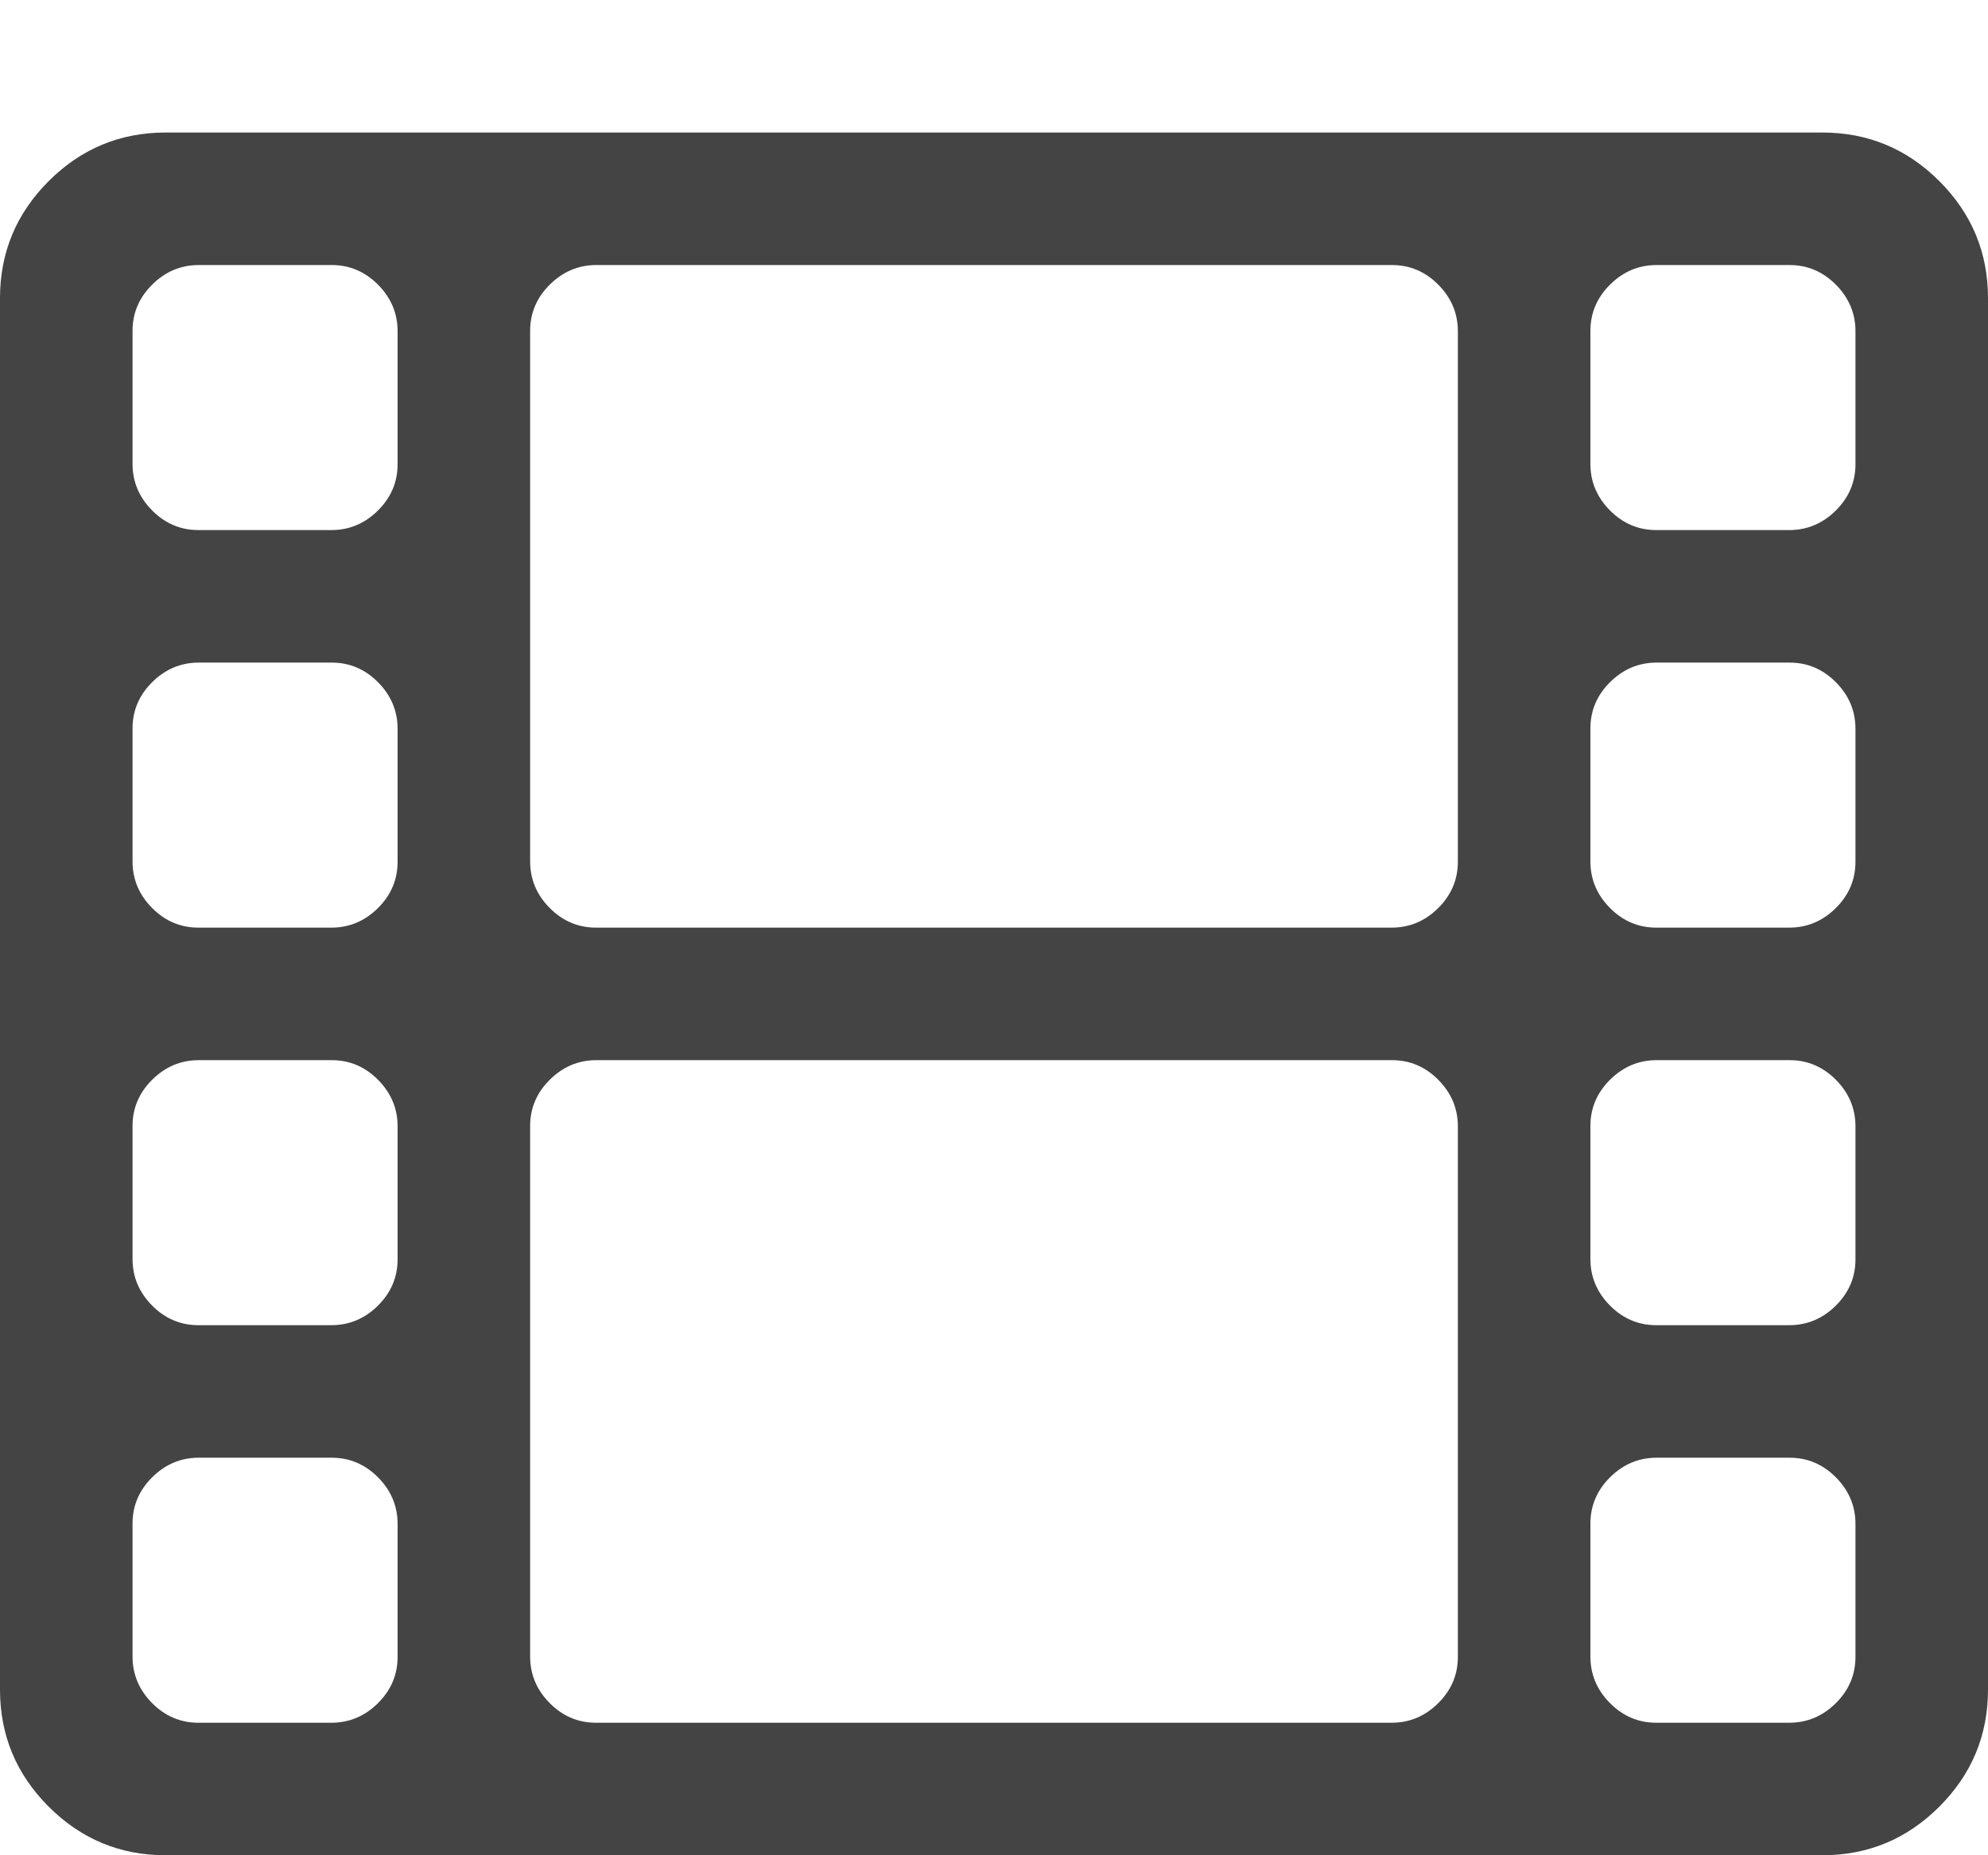 <svg xmlns="http://www.w3.org/2000/svg" width="15" height="14" viewBox="0 0 15 14"><path fill="#444" d="M3 12.5v-1q0-.203-.148-.352T2.5 11h-1q-.203 0-.352.148T1 11.5v1q0 .203.148.352T1.5 13h1q.203 0 .352-.148T3 12.5zm0-3v-1q0-.203-.148-.352T2.5 8h-1q-.203 0-.352.148T1 8.5v1q0 .203.148.352T1.5 10h1q.203 0 .352-.148T3 9.5zm0-3v-1q0-.203-.148-.352T2.5 5h-1q-.203 0-.352.148T1 5.5v1q0 .203.148.352T1.5 7h1q.203 0 .352-.148T3 6.5zm8 6v-4q0-.203-.148-.352T10.5 8h-6q-.203 0-.352.148T4 8.5v4q0 .203.148.352T4.5 13h6q.203 0 .352-.148T11 12.5zm-8-9v-1q0-.203-.148-.352T2.5 2h-1q-.203 0-.352.148T1 2.5v1q0 .203.148.352T1.5 4h1q.203 0 .352-.148T3 3.5zm11 9v-1q0-.203-.148-.352T13.5 11h-1q-.203 0-.352.148T12 11.5v1q0 .203.148.352T12.5 13h1q.203 0 .352-.148T14 12.5zm-3-6v-4q0-.203-.148-.352T10.5 2h-6q-.203 0-.352.148T4 2.5v4q0 .203.148.352T4.5 7h6q.203 0 .352-.148T11 6.5zm3 3v-1q0-.203-.148-.352T13.5 8h-1q-.203 0-.352.148T12 8.5v1q0 .203.148.352T12.5 10h1q.203 0 .352-.148T14 9.5zm0-3v-1q0-.203-.148-.352T13.5 5h-1q-.203 0-.352.148T12 5.5v1q0 .203.148.352T12.5 7h1q.203 0 .352-.148T14 6.5zm0-3v-1q0-.203-.148-.352T13.5 2h-1q-.203 0-.352.148T12 2.5v1q0 .203.148.352T12.5 4h1q.203 0 .352-.148T14 3.5zm1-1.25v10.5q0 .516-.367.883T13.75 14H1.25q-.516 0-.883-.367T0 12.75V2.25q0-.516.367-.883T1.25 1h12.5q.516 0 .883.367T15 2.25z"/></svg>